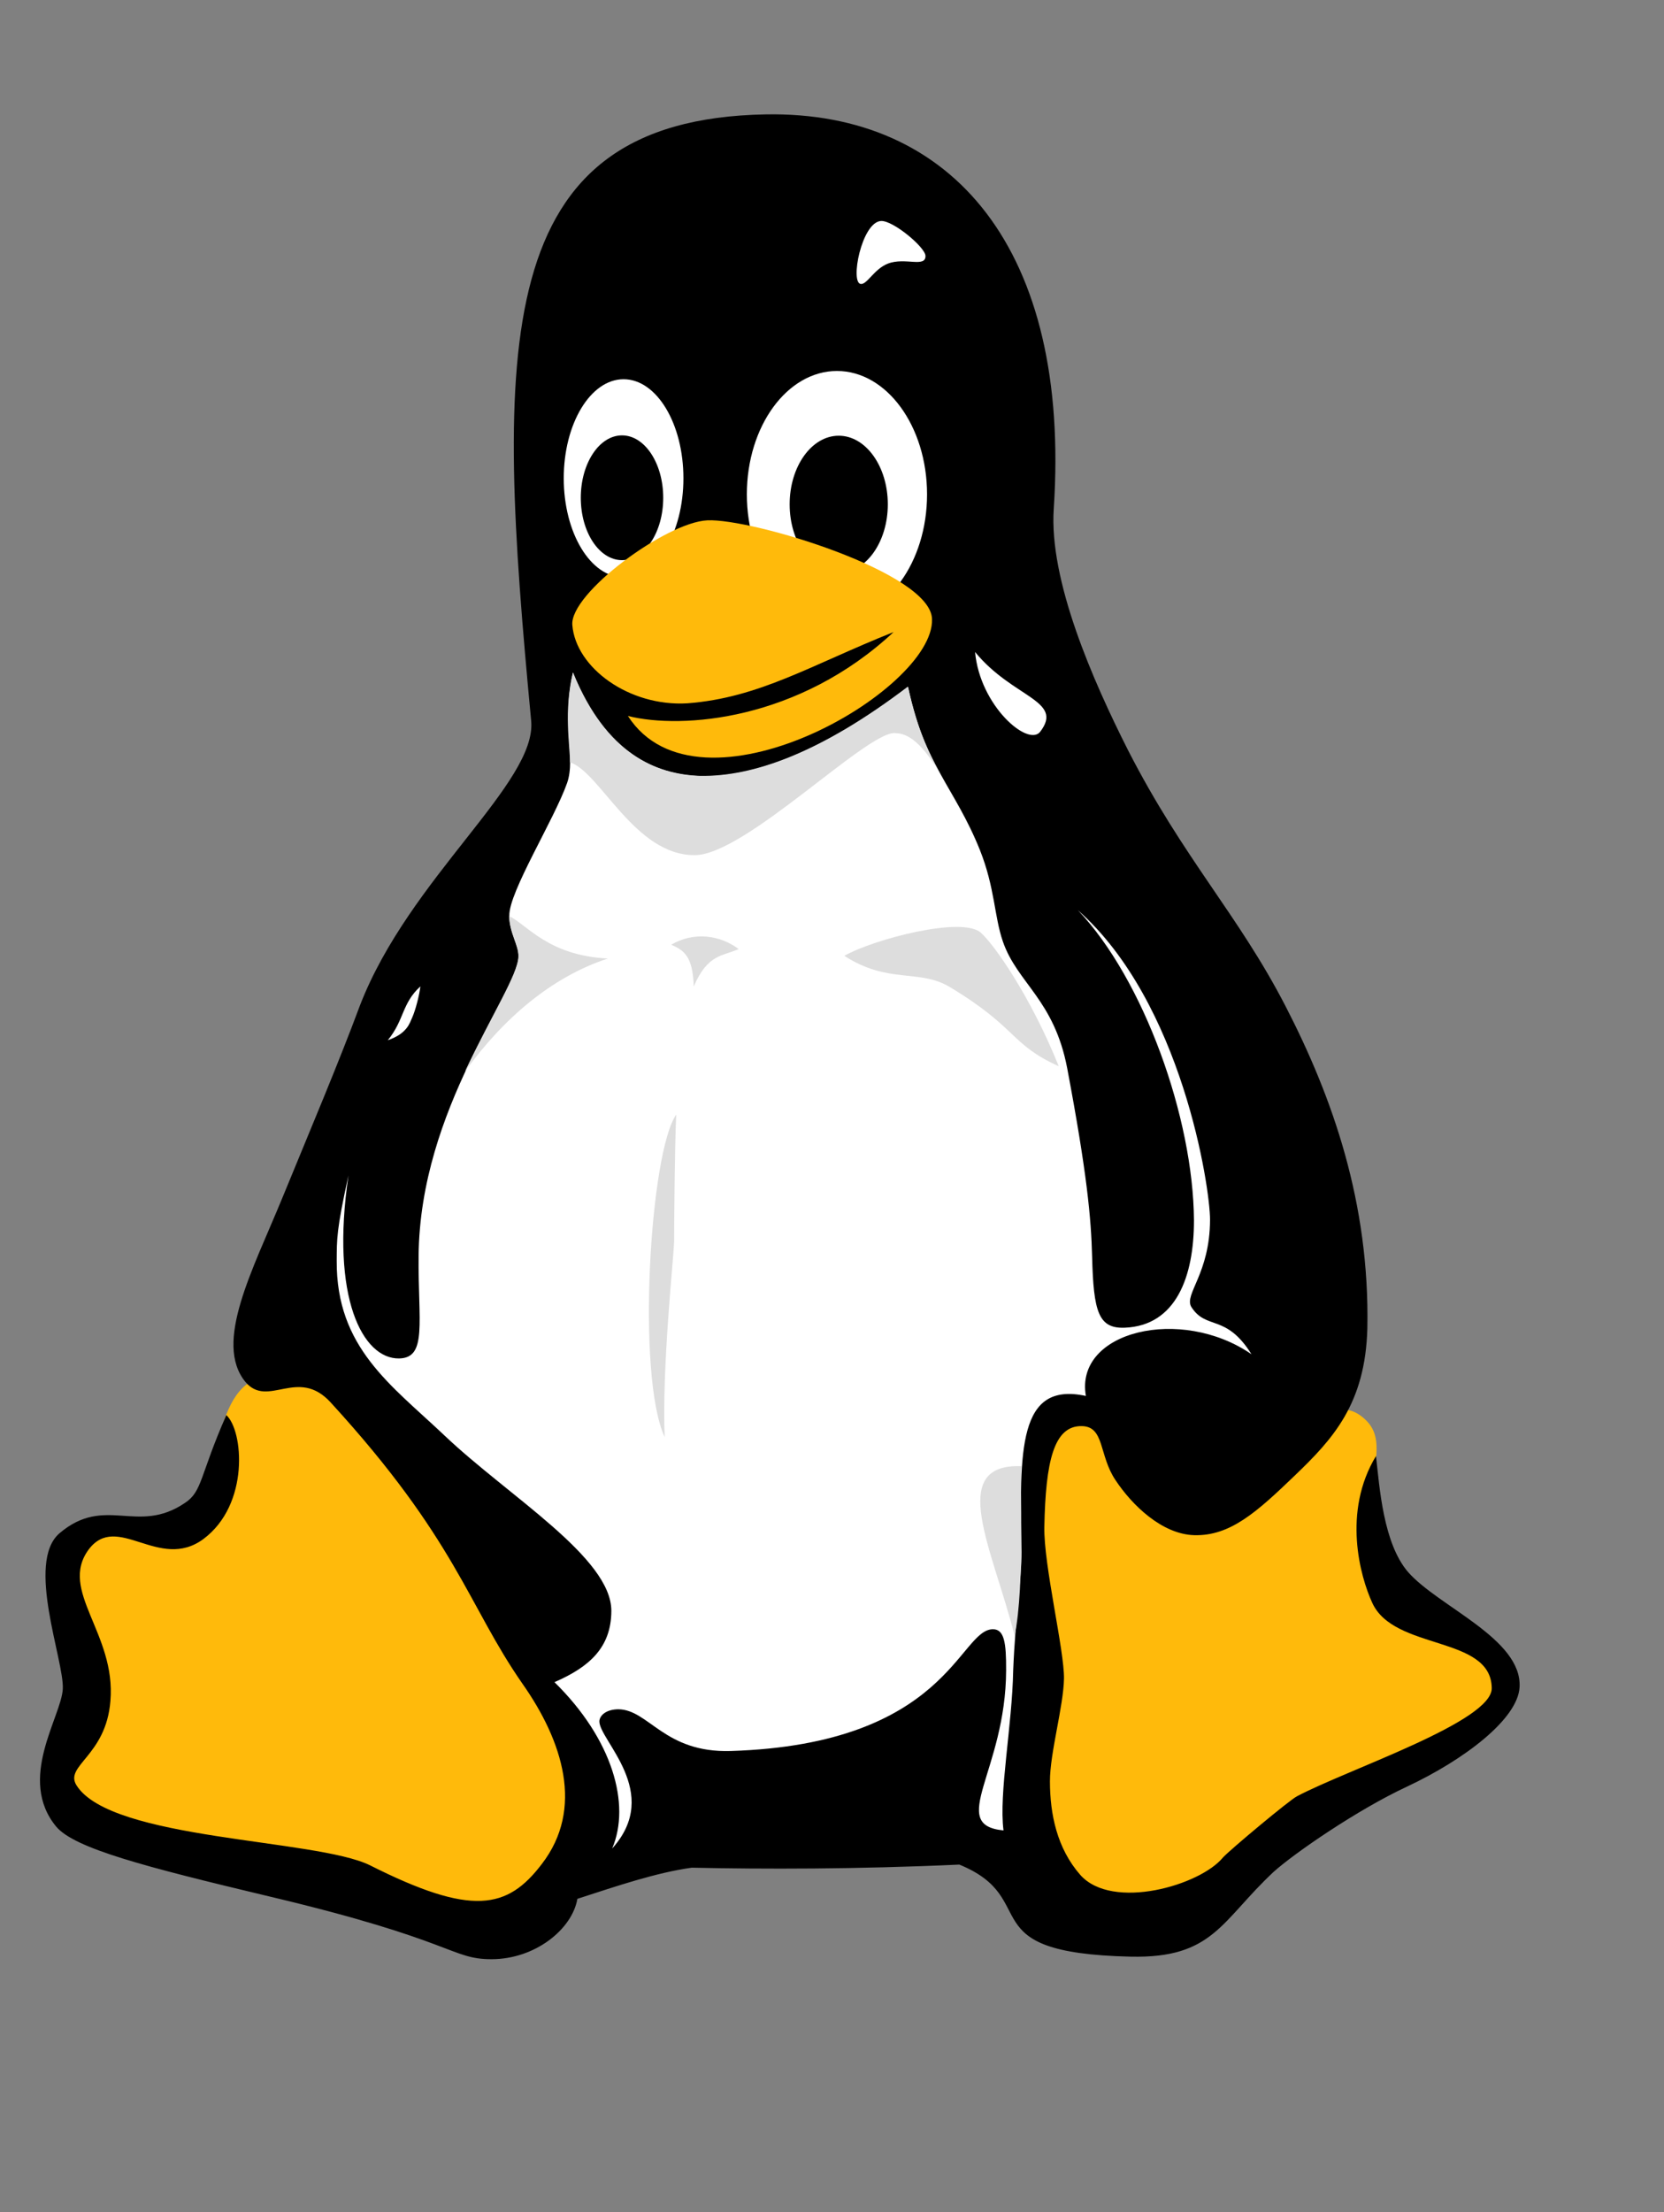 <?xml version="1.0" encoding="UTF-8" standalone="no"?>
<!DOCTYPE svg PUBLIC "-//W3C//DTD SVG 20010904//EN"
"http://www.w3.org/TR/2001/REC-SVG-20010904/DTD/svg10.dtd">
<!-- Created with Sodipodi ("http://www.sodipodi.com/") -->
<svg
   id="svg27738"
   sodipodi:version="0.32"
   width="21cm"
   height="27.9cm"
   sodipodi:docname="/foo/img/vec/tuxfinal.svg"
   sodipodi:docbase="/foo/img/vec/"
   xmlns="http://www.w3.org/2000/svg"
   xmlns:sodipodi="http://sodipodi.sourceforge.net/DTD/sodipodi-0.dtd"
   xmlns:xlink="http://www.w3.org/1999/xlink">
  <rect width="100%" height="100%" fill="#808080" stroke="none"/>
  <defs
     id="defs27740" />
  <sodipodi:namedview
     id="base" />
  <g
     id="g568"
     transform="matrix(1.324,0,0,1.324,-150.69,-167.643)">
    <path
       style="font-size:12;fill:#ffba0b;fill-rule:evenodd;stroke-width:1pt;"
       d="M 178.481 292.942 C 189.279 297.802 199.546 289.383 206.961 282.288 C 214.462 275.21 245.305 266.53 245.227 259.009 C 245.438 249.45 236.142 246.821 230.819 241.413 C 218.324 228.822 229.209 220.617 222.74 215.341 C 213.981 208.082 206.192 235.038 194.16 232.761 C 182.392 230.516 183.6 207.964 172.757 216 C 164.228 222.214 171.484 244.671 171.894 256.971 C 172.253 267.727 163.203 286.132 178.481 292.942 z M 90.166 288.41 C 80.084 303.974 68.941 292.84 58.714 289.239 C 53.988 287.575 17.485 283.716 12.436 276.916 C 7.677 270.506 14.748 269.592 16.634 261.235 C 18.535 252.812 7.664 241.327 13.059 235.393 C 19.129 228.753 23.828 235.019 31.341 229.48 C 38.025 224.552 34.917 208.738 45.869 208.395 C 59.959 208.082 70.43 230.277 80.68 246.36 C 96.87 271.764 97.587 276.648 90.166 288.41 z "
       id="path134"
       sodipodi:nodetypes="csssssssscssssssss"
       transform="matrix(2.214,0,0,2.214,111.624,160.112)" />
    <path
       style="font-size:12;fill-rule:evenodd;stroke-width:1pt;"
       d="M 173.944 66.034 C 173.147 77.745 180.326 94.037 186.04 105.338 C 195.12 123.048 203.981 132.066 211.666 146.957 C 219.351 161.848 225.358 178.982 224.973 199.279 C 224.662 211.641 219.32 217.357 213.15 223.28 C 206.981 229.203 202.652 233.122 196.797 232.959 C 191.545 232.811 186.648 228.04 183.985 224.001 C 181.261 219.959 182.239 215.297 178.515 215.225 C 173.942 215.134 172.627 220.978 172.411 231.589 C 172.283 237.78 175.689 251.761 175.607 256.298 C 175.527 260.788 173.314 268.392 173.322 272.996 C 173.331 278.297 174.454 283.866 178.264 288.207 C 183.461 294.053 197.775 289.926 201.498 285.347 C 202.612 284.134 212.308 276.017 213.531 275.411 C 221.964 270.963 245.364 263.253 245.213 257.801 C 245.072 249.223 229.282 251.777 225.755 243.929 C 223.803 239.683 220.873 229.177 226.379 220.086 C 226.964 225.3 227.576 234.269 231.582 238.94 C 236.538 244.605 250.147 249.78 249.742 257.65 C 249.482 262.853 240.733 269.489 231.349 273.882 C 223.313 277.629 213.086 284.677 209.713 287.713 C 201.163 295.698 199.901 301.806 186.417 301.494 C 160.018 300.889 172.274 292.14 158.582 286.524 C 141.91 287.29 126.68 287.28 115.034 287.028 C 109.282 287.825 102.924 289.986 96.429 292.092 C 95.581 297.03 89.57 301.907 82.46 301.91 C 75.78 301.913 76.591 298.891 46.305 291.706 C 25.858 286.837 14.665 283.893 11.647 280.38 C 5.199 272.632 12.457 262.5 12.697 257.965 C 12.93 253.33 6.631 237.404 12.154 232.651 C 19.588 226.346 24.814 232.961 32.548 227.73 C 35.431 225.861 34.964 223.279 39.304 213.44 C 42.062 215.916 43.145 227.961 35.564 233.595 C 28.359 238.898 21.562 229.147 16.914 235.278 C 11.955 241.983 21.384 248.899 20.443 259.925 C 19.735 268.886 12.885 270.429 14.934 273.649 C 20.595 282.596 53.851 282.308 62.663 286.631 C 79.271 294.994 85.041 293.783 90.644 286.427 C 97.56 277.455 94.072 266.454 87.463 257.072 C 78.598 244.328 76.699 233.659 56.273 211.367 C 50.925 205.532 46.092 212.401 42.408 208.04 C 37.196 201.674 43.585 189.891 48.43 178.091 C 53.274 166.292 57.501 156.357 61.068 146.774 C 69.099 126.067 89.917 110.578 88.905 100.501 C 83.162 39.832 82.058 2.738 127.076 1.933 C 157.529 1.382 176.733 23.931 173.944 66.034 z "
       id="path136"
       sodipodi:nodetypes="cssssssssssssssscssssscccsssssscssssssssssssss"
       transform="matrix(2.214,0,0,2.214,108.329,163.521)" />
    <path
       style="font-size:12;fill:#ffffff;fill-rule:evenodd;stroke-width:1pt;"
       d="M 150.071 94.581 C 152.688 107.247 157.656 110.871 161.753 121.074 C 164.21 127.257 164.061 131.801 165.489 135.945 C 167.831 142.733 173.821 145.37 175.959 156.564 C 179.181 173.657 179.852 180.956 180.011 187.208 C 180.237 196.203 181.051 198.921 185.343 198.746 C 193.679 198.402 196.591 190.429 196.583 181.298 C 196.478 164.642 188.415 142.117 177.699 130.855 C 194.649 145.849 199.212 175.944 199.198 181.198 C 199.174 189.979 194.945 193.297 196.145 195.354 C 198.587 199.204 201.762 196.388 205.942 203.06 C 194.481 195.168 177.151 199.287 178.996 209.842 C 167.934 207.453 168.209 218.623 168.523 235.211 C 168.562 239.502 167.523 245.568 167.169 254.454 C 166.999 263.526 164.814 274.489 165.592 280.49 C 156.388 279.618 165.968 270.803 166.018 254.457 C 166.042 249.97 165.716 247.778 163.875 247.778 C 158.339 247.778 156.554 266.474 121.219 267.577 C 110.399 267.911 107.888 260.857 102.935 260.793 C 100.944 260.799 99.889 261.787 99.832 262.724 C 99.752 265.799 110.129 274.322 101.915 283.428 C 104.97 276.275 101.989 265.661 92.526 256.384 C 98.228 253.9 101.746 250.749 101.781 244.828 C 101.832 236.139 85.07 226.18 74.648 216.292 C 65.968 208.06 57.001 202.029 57.091 187.842 C 57.114 184.294 57.038 182.932 59.005 173.988 C 56.053 193.898 61.331 203.83 67.232 203.745 C 71.871 203.681 70.315 197.858 70.418 187.04 C 70.648 162.999 86.435 144.462 86.697 138.384 C 86.662 136.258 85.212 134.565 85.177 131.767 C 85.065 127.95 92.492 116.118 94.587 110.155 C 96.017 106.038 93.65 100.416 95.546 92.235 C 106.842 120.446 133.116 107.466 150.071 94.581 z "
       id="path108"
       sodipodi:nodetypes="csssssscssccsscsssssccssscssssscc"
       transform="matrix(2.214,0,0,2.214,108.715,164.579)" />
    <path
       style="font-size:12;fill:#dddddd;fill-rule:evenodd;stroke-width:1pt;fill-opacity:1;"
       d="M 464.967 361.889 C 453.225 340.343 445.746 339.596 441.772 339.414 C 428.218 338.873 371.024 397.033 347.471 396.858 C 319.232 396.975 302.9 357.578 288.8 353.197 C 288.8 344.943 285.794 329.39 290.183 310.868 C 306.047 349.567 329.505 358.753 349.903 359.558 C 375.284 360.035 407.157 348.513 447.9 317.559 C 452.982 339.086 457.006 347.512 464.967 361.889 z "
       id="path116"
       sodipodi:nodetypes="cscccccc"
       transform="matrix(0.765,0,0,0.765,98.219,130.879)" />
    <path
       style="font-size:12;fill:#ffffff;fill-rule:evenodd;stroke-width:1pt;"
       d="M 589.04 469.366 C 589.04 511.341 564.142 545.405 533.464 545.405 C 502.785 545.405 477.887 511.341 477.887 469.366 C 477.887 427.392 502.785 393.326 533.464 393.326 C 564.142 393.326 589.04 427.392 589.04 469.366 z "
       id="path149"
       transform="matrix(0.584,0,0,0.584,103.791,30.474)" />
    <path
       style="font-size:12;fill:#ffffff;fill-rule:evenodd;stroke-width:1pt;"
       d="M 438.753 459.465 C 438.753 493.169 422.216 520.523 401.84 520.523 C 381.464 520.523 364.927 493.169 364.927 459.465 C 364.927 425.762 381.464 398.409 401.84 398.409 C 422.216 398.409 438.753 425.762 438.753 459.465 z "
       id="path150"
       transform="matrix(0.584,0,0,0.584,103.791,30.474)" />
    <path
       style="font-size:12;fill-rule:evenodd;stroke-width:1pt;"
       d="M 426.291 471.479 C 426.291 492.708 414.901 509.938 400.867 509.938 C 386.831 509.938 375.441 492.708 375.441 471.479 C 375.441 450.25 386.831 433.02 400.867 433.02 C 414.901 433.02 426.291 450.25 426.291 471.479 z "
       id="path147"
       transform="matrix(0.584,0,0,0.584,103.791,30.474)" />
    <path
       style="font-size:12;fill-rule:evenodd;stroke-width:1pt;"
       d="M 564.839 475.515 C 564.839 498.854 551.276 517.796 534.562 517.796 C 517.851 517.796 504.287 498.854 504.287 475.515 C 504.287 452.174 517.851 433.233 534.562 433.233 C 551.276 433.233 564.839 452.174 564.839 475.515 z "
       id="path148"
       transform="matrix(0.584,0,0,0.584,103.791,30.474)" />
    <path
       style="font-size:12;fill:#ffffff;fill-rule:evenodd;stroke-width:1pt;fill-opacity:1;"
       d="M 658.787 615.776 C 651.312 625.14 621.676 599.788 618.671 566.558 C 641.899 594.978 673.795 596.347 658.787 615.776 z "
       id="path162"
       sodipodi:nodetypes="ccs"
       transform="matrix(0.584,0,0,0.584,103.791,30.474)" />
    <path
       style="font-size:12;fill:#ffffff;fill-rule:evenodd;stroke-width:1pt;fill-opacity:1;"
       d="M 498.389 665.17 C 489.991 668.409 485.576 678.054 481.708 677.725 C 474.9 677.224 482.148 639.599 494.118 638.897 C 501.554 638.465 521.419 655.129 521.558 660.37 C 521.759 667.918 508.899 661.086 498.389 665.17 z "
       id="path164"
       sodipodi:nodetypes="cssss"
       transform="matrix(0.584,0,0,0.584,142.635,-166.938)" />
    <path
       style="font-size:12;fill:#dddddd;fill-rule:evenodd;stroke-width:1pt;fill-opacity:1;"
       d="M 389.363 340.712 C 361.227 339.285 351.504 324.898 342.86 320.723 C 343.225 329.409 347.461 334.56 347.244 339.897 C 346.938 348.234 334.709 367.07 322.076 393.904 C 340.102 368.884 362.991 349.328 389.363 340.712 z "
       id="path200"
       sodipodi:nodetypes="ccscc"
       transform="matrix(0.765,0,0,0.765,34.927,211.053)" />
    <path
       style="font-size:12;fill:#ffba0b;fill-rule:evenodd;stroke-width:1pt;"
       d="M 266.505 299.228 C 221.967 340.779 166.976 345.146 141.377 338.734 C 174.72 390.568 285.728 327.054 284.589 293.166 C 284.152 271.126 199.58 245.668 178.788 246.668 C 159.365 247.552 113.92 281.056 115.203 295.945 C 116.804 316.033 141.965 334.429 169.376 332.769 C 203.269 330.206 227.563 314.76 266.505 299.228 z "
       id="path141"
       transform="matrix(0.765,0,0,0.765,231.873,125.245)"
       sodipodi:nodetypes="ccssssc" />
    <path
       style="font-size:12;fill:#dddddd;fill-rule:evenodd;stroke-width:1.25;fill-opacity:1;stroke:none;stroke-opacity:0.07;stroke-dasharray:none;"
       d="M 433.013 930.276 C 433.023 920.017 433.348 872.264 434.309 851.742 C 418.148 874.605 409.662 1012.61 427.186 1050.54 C 425.441 1007.86 432.607 941.213 433.013 930.276 z "
       id="path564"
       sodipodi:nodetypes="cccs"
       transform="matrix(0.584,0,0,0.584,103.791,30.474)" />
    <path
       style="font-size:12;fill:#ffffff;fill-rule:evenodd;stroke-width:1pt;fill-opacity:1;"
       d="M 271.502 791.759 C 273.434 787.443 275.844 778.285 276.489 772.687 C 264.908 783.311 266.65 793.376 256.379 805.88 C 268.453 801.733 269.855 795.297 271.502 791.759 z "
       id="path566"
       sodipodi:nodetypes="cccs"
       transform="matrix(0.584,0,0,0.584,103.791,30.474)" />
    <path
       style="font-size:12;fill:#dddddd;fill-rule:evenodd;stroke-width:1pt;fill-opacity:1;"
       d="M 472.849 749.687 C 461.311 741.015 445.08 738.794 431.241 747.018 C 438.831 750.399 444.535 753.692 445.128 772.757 C 453.629 752.8 462.782 754.124 472.849 749.687 z "
       id="path567"
       sodipodi:nodetypes="cccc"
       transform="matrix(0.584,0,0,0.584,103.791,30.474)" />
    <path
       style="font-size:12;fill:#dddddd;fill-rule:evenodd;stroke-width:1pt;fill-opacity:1;"
       d="M 647.272 1068.44 C 600.922 1066.84 629.604 1119.68 643.083 1173.06 C 649.566 1141.33 646.054 1078.15 647.272 1068.44 z "
       id="path568"
       sodipodi:nodetypes="ccc"
       transform="matrix(0.584,0,0,0.584,103.791,30.474)" />
    <path
       style="font-size:12;fill:#dddddd;fill-rule:evenodd;stroke-width:1pt;fill-opacity:1;"
       d="M 670.285 821.902 C 653.15 779.255 630.487 746.85 622.179 739.565 C 610.686 729.387 556.501 743.447 538.014 753.844 C 565.128 771.399 584.035 761.737 602.983 773.03 C 645.087 798.309 640.294 808.421 670.285 821.902 z "
       id="path580"
       sodipodi:nodetypes="cscsc"
       transform="matrix(0.584,0,0,0.584,103.791,30.474)" />
  </g>
</svg>
